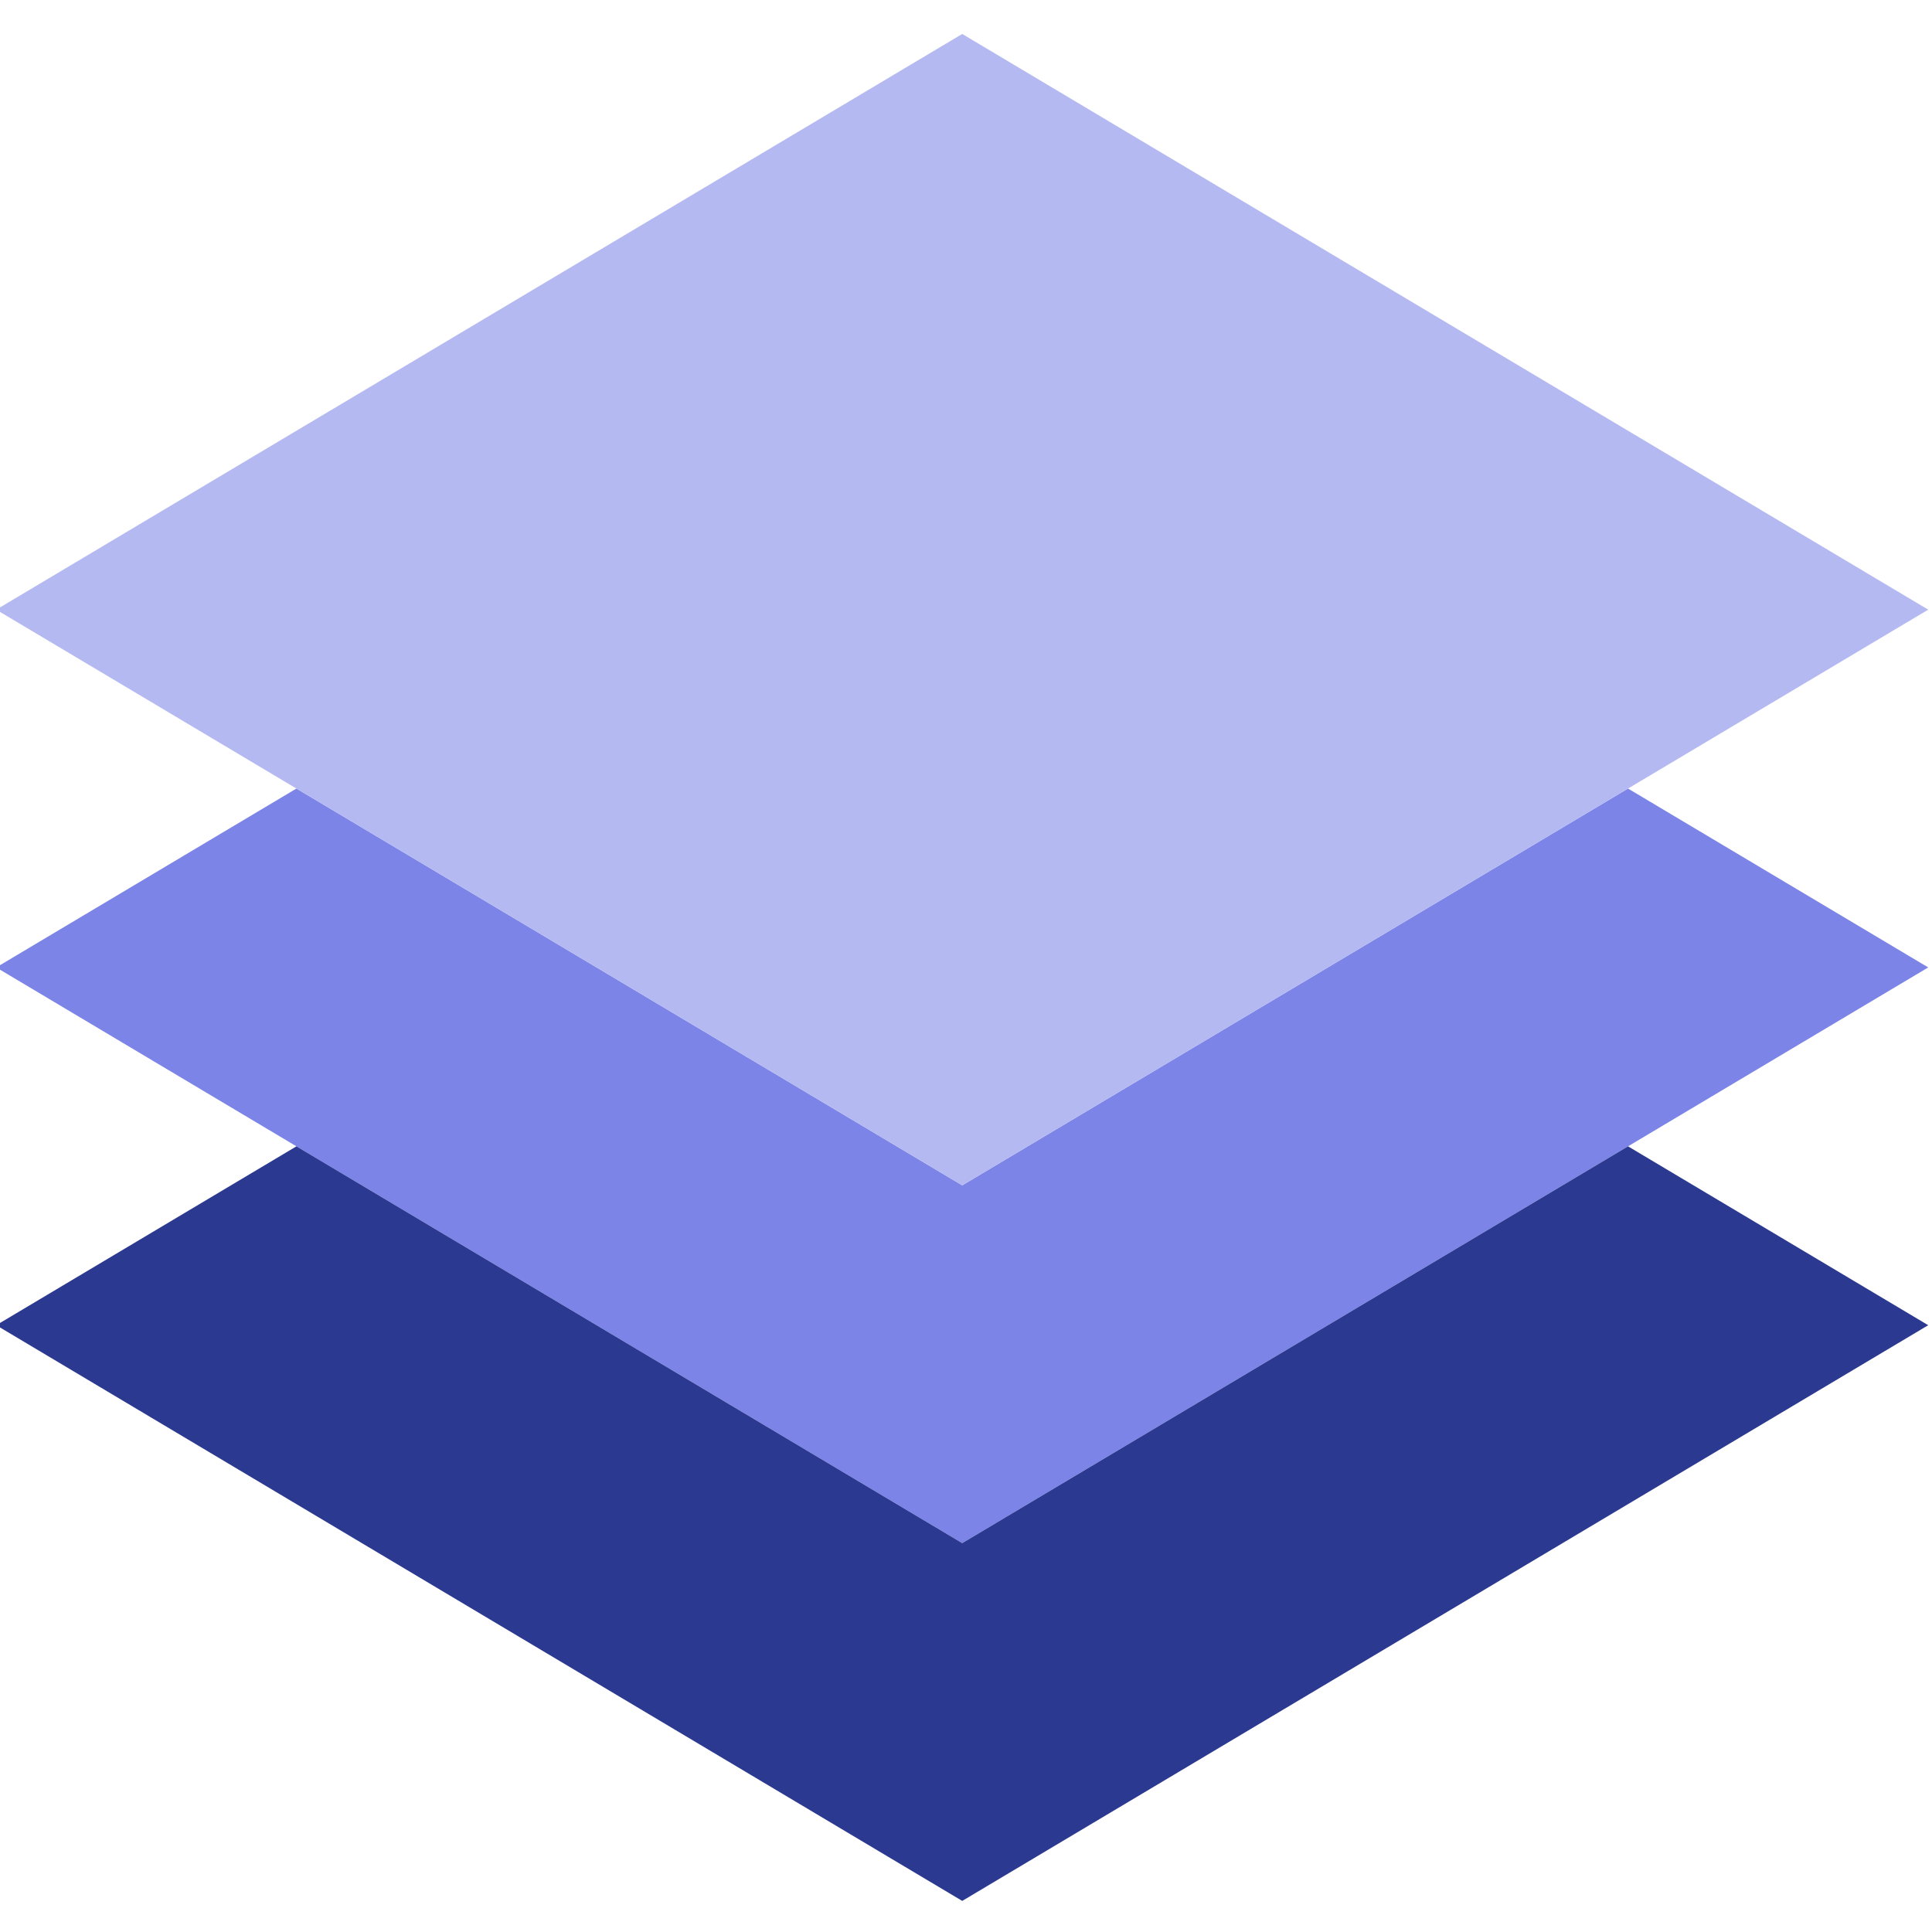 <svg xmlns="http://www.w3.org/2000/svg" height="511pt" version="1.1" viewBox="1 -8 512 511" width="511pt">
<g id="surface1">
<path d="M 79.559 200.473 L 0 247.879 L 79.559 295.289 L 256 400.445 L 432.441 295.289 L 512 247.879 L 432.441 200.473 L 256 305.629 Z M 79.559 200.473 " style=" stroke:none;fill-rule:nonzero;fill:rgb(48.627%,51.765%,90.98%);fill-opacity:1;" />
<path d="M 79.559 295.289 L 0 342.695 L 256 495.262 L 512 342.695 L 432.441 295.289 L 256 400.445 Z M 79.559 295.289 " style=" stroke:none;fill-rule:nonzero;fill:rgb(16.863%,22.353%,56.471%);fill-opacity:1;" />
<path d="M 256 0.5 L 0 153.066 L 79.559 200.473 L 256 305.629 L 432.441 200.473 L 512 153.066 Z M 256 0.5 " style=" stroke:none;fill-rule:nonzero;fill:rgb(70.588%,72.549%,94.902%);fill-opacity:1;" />
</g>
</svg>